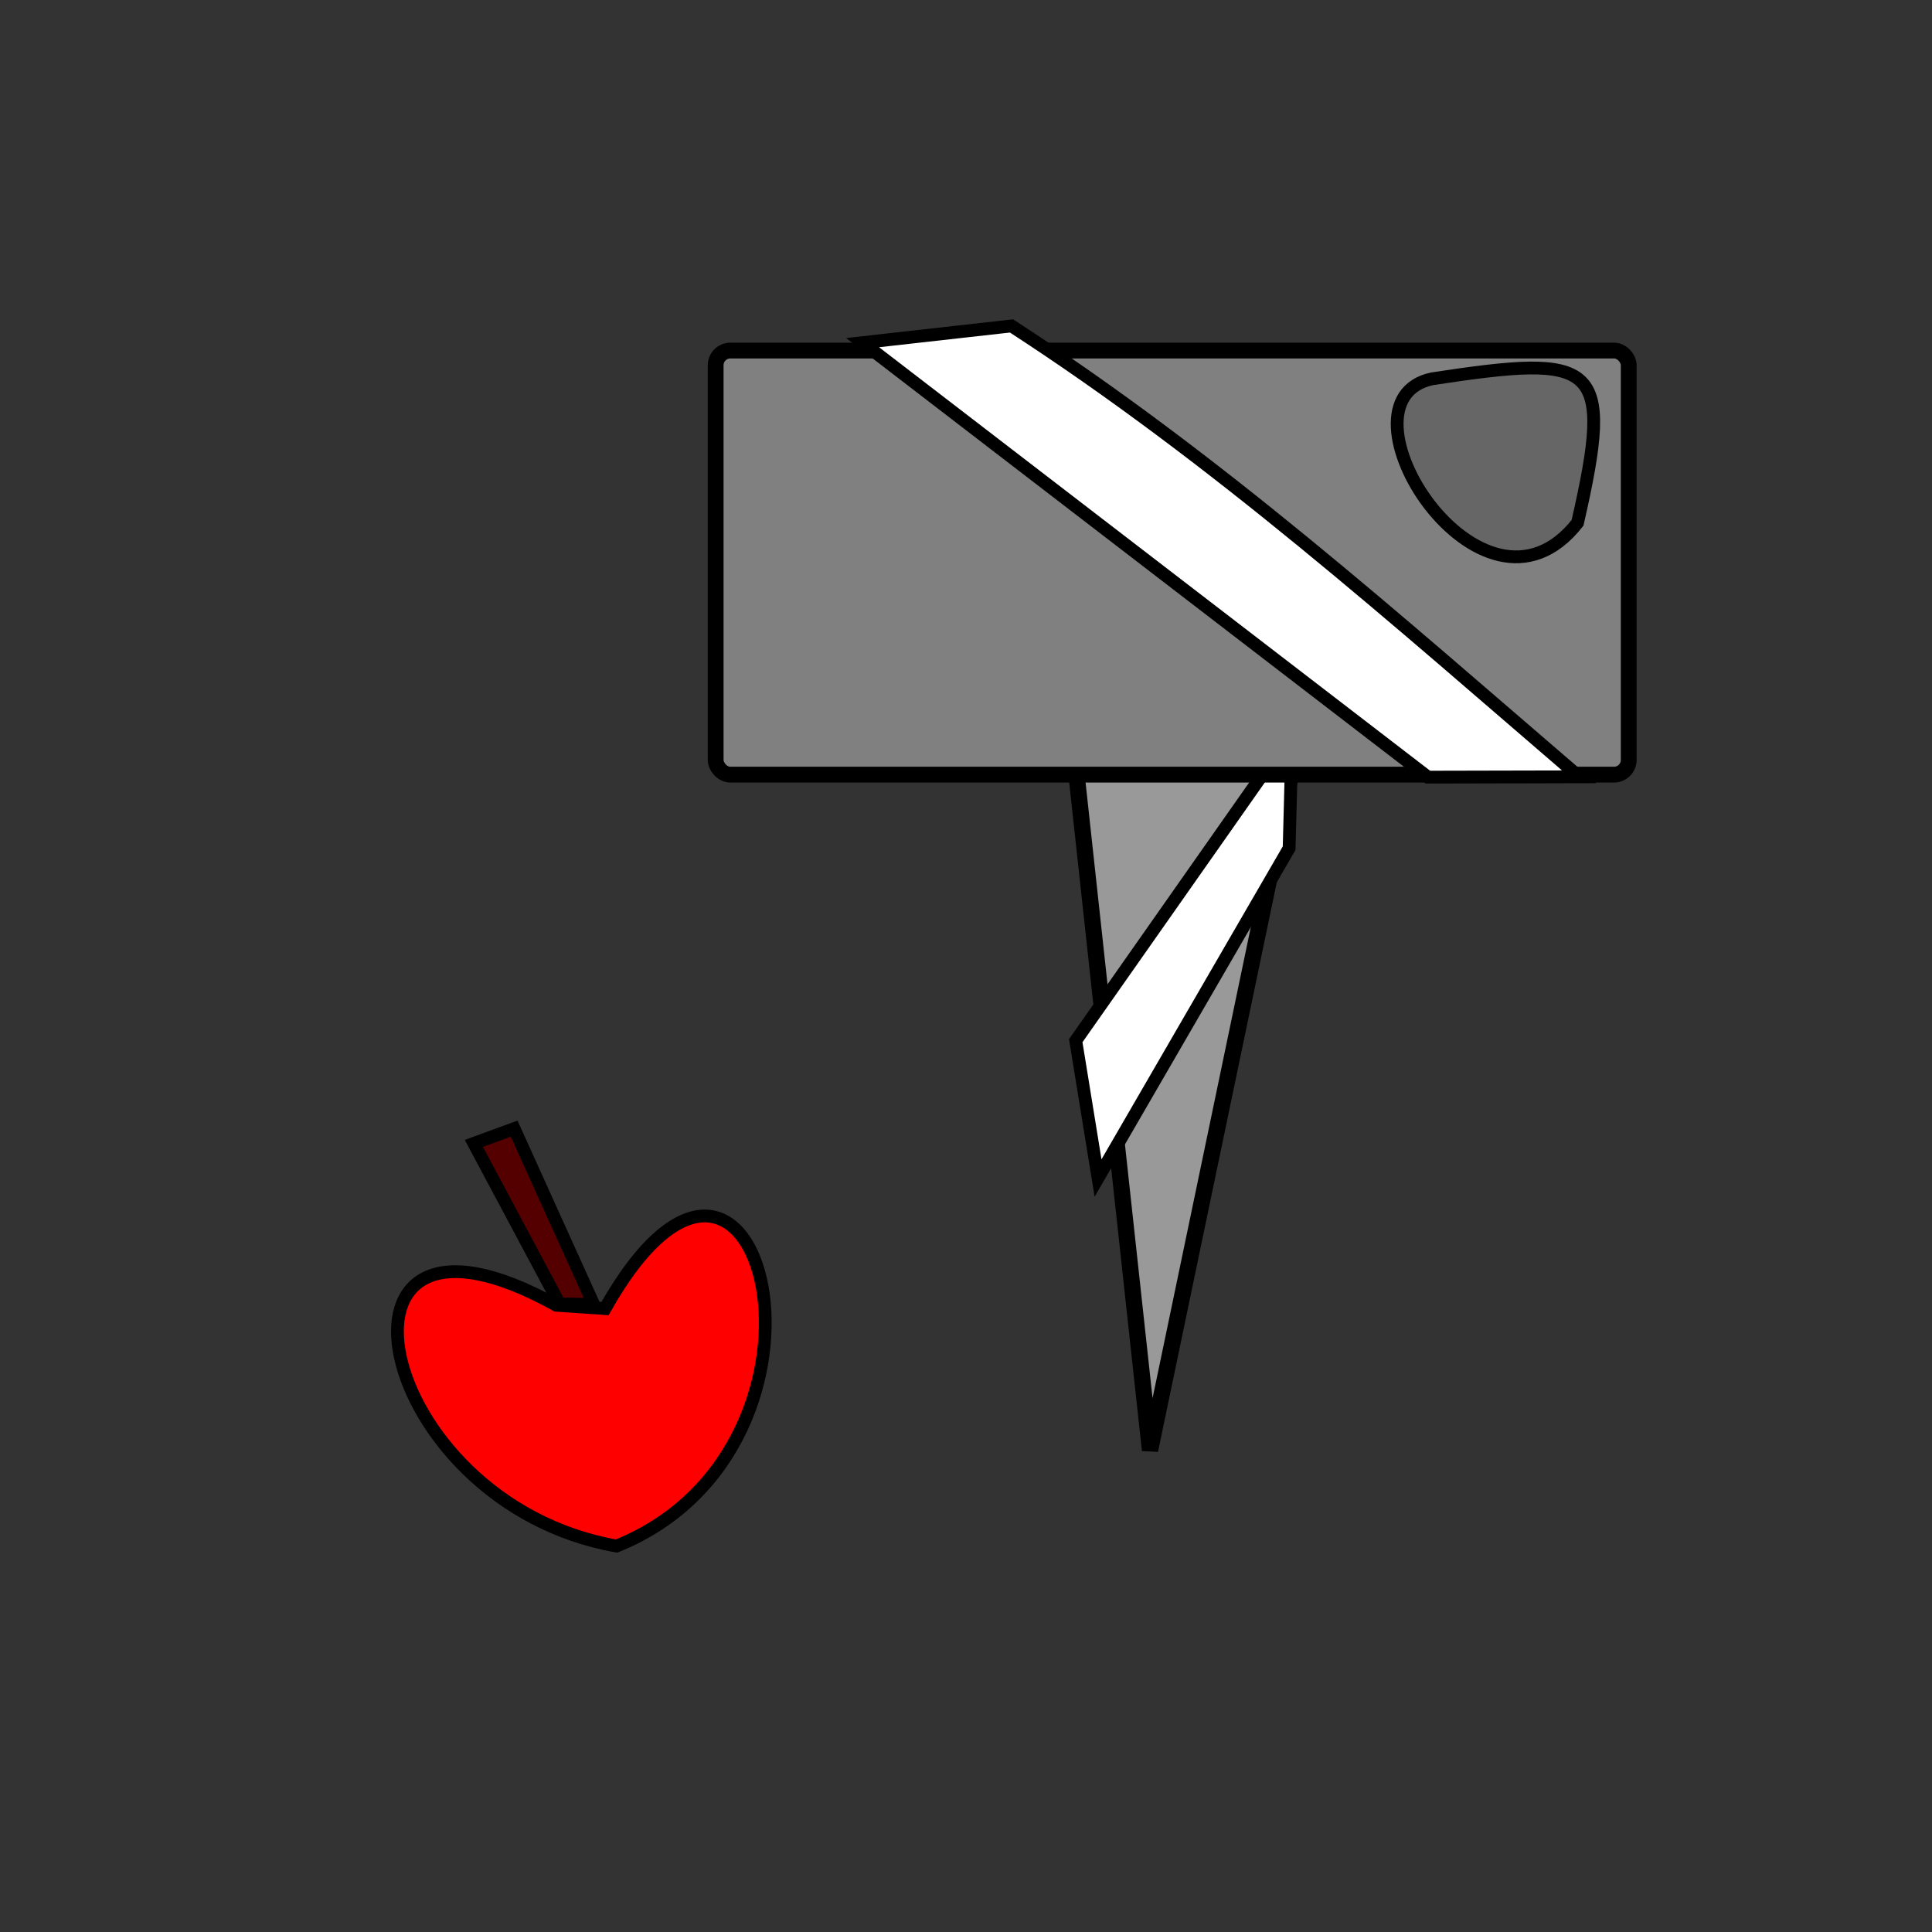 <?xml version="1.0" encoding="UTF-8" standalone="no"?>
<!-- Created with Inkscape (http://www.inkscape.org/) -->

<svg
   width="40mm"
   height="40mm"
   viewBox="0 0 40 40"
   version="1.1"
   id="svg5"
   xml:space="preserve"
   inkscape:version="1.2.1 (9c6d41e410, 2022-07-14, custom)"
   sodipodi:docname="lump hammer.svg"
   xmlns:inkscape="http://www.inkscape.org/namespaces/inkscape"
   xmlns:sodipodi="http://sodipodi.sourceforge.net/DTD/sodipodi-0.dtd"
   xmlns="http://www.w3.org/2000/svg"
   xmlns:svg="http://www.w3.org/2000/svg"><rect x="0" y="0" width="40" height="40" fill="#333333" stroke="none"/><sodipodi:namedview
     id="namedview7"
     pagecolor="#6f6f6f"
     bordercolor="#eeeeee"
     borderopacity="1"
     inkscape:showpageshadow="0"
     inkscape:pageopacity="0.5254902"
     inkscape:pagecheckerboard="0"
     inkscape:deskcolor="#505050"
     inkscape:document-units="mm"
     showgrid="false"
     inkscape:zoom="5.3247396"
     inkscape:cx="38.781239"
     inkscape:cy="75.966156"
     inkscape:window-width="1920"
     inkscape:window-height="1015"
     inkscape:window-x="0"
     inkscape:window-y="0"
     inkscape:window-maximized="1"
     inkscape:current-layer="g1477" /><defs
     id="defs2" /><g
     inkscape:groupmode="layer"
     id="layer1"
     inkscape:label="Layer 3"
     style="opacity:0.53" /><g
     inkscape:groupmode="layer"
     id="layer2"
     inkscape:label="Layer 2"
     style="display:inline"><g
       id="g1189"
       transform="translate(6.294,-3.475)"><path
         style="fill:#999999;stroke:#000000;stroke-width:0.337px;stroke-linecap:butt;stroke-linejoin:miter;stroke-opacity:1"
         d="m 17.516,33.5 -1.681,-15.451 4.922,-0.089 z"
         id="path3075"
         sodipodi:nodetypes="cccc" /><path
         style="fill:#ffffff;stroke:#000000;stroke-width:0.265px;stroke-linecap:butt;stroke-linejoin:miter;stroke-opacity:1"
         d="m 15.978,25.021 4.481,-6.383 -0.063,2.398 -3.956,6.829 z"
         id="path811"
         sodipodi:nodetypes="ccccc" /></g><rect
       style="fill:#808080;stroke:#000000;stroke-width:0.327;paint-order:stroke fill markers;stop-color:#000000"
       id="rect3312"
       width="18.904"
       height="8.78"
       x="14.817"
       y="7.258"
       ry="0.304" /><path
       style="display:inline;fill:#ffffff;stroke:#000000;stroke-width:0.265px;stroke-linecap:butt;stroke-linejoin:miter;stroke-opacity:1"
       d="M 29.565,16.09 17.859,7.094 20.942,6.748 c 4.25,2.755 7.968,6.082 11.754,9.335 z"
       id="path811-3"
       sodipodi:nodetypes="ccccc" /><path
       style="fill:#666666;stroke:#000000;stroke-width:0.265px;stroke-linecap:butt;stroke-linejoin:miter;stroke-opacity:1"
       d="M 29.654,7.842 C 33.052,7.327 33.43,7.472 32.661,10.825 30.676,13.352 27.482,8.297 29.654,7.842 Z"
       id="path1200"
       sodipodi:nodetypes="ccc" /><g
       id="g1477"
       style="display:inline;stroke-width:1.14"
       transform="matrix(0.877,0,0,0.877,3.367,2.371)"><g
         id="g1676"
         transform="matrix(0.917,0,0,0.918,2.182,3.001)"
         style="stroke-width:1.243"><path
           style="fill:#ff0000;stroke:#000000;stroke-width:0.329px;stroke-linecap:butt;stroke-linejoin:miter;stroke-opacity:1"
           d="M 7.755,27.352 C 1.306,23.768 2.983,32.429 9.306,33.545 15.717,30.959 12.993,20.397 9.009,27.438 8.591,27.41 8.173,27.381 7.755,27.352 Z"
           id="path1403"
           sodipodi:nodetypes="cccsc" /><path
           style="fill:#550000;stroke:#000000;stroke-width:0.329px;stroke-linecap:butt;stroke-linejoin:miter;stroke-opacity:1"
           d="m 5.633,23.19 2.204,4.126 0.881,0.017 -2.048,-4.523 z"
           id="path1405" /></g></g></g></svg>
